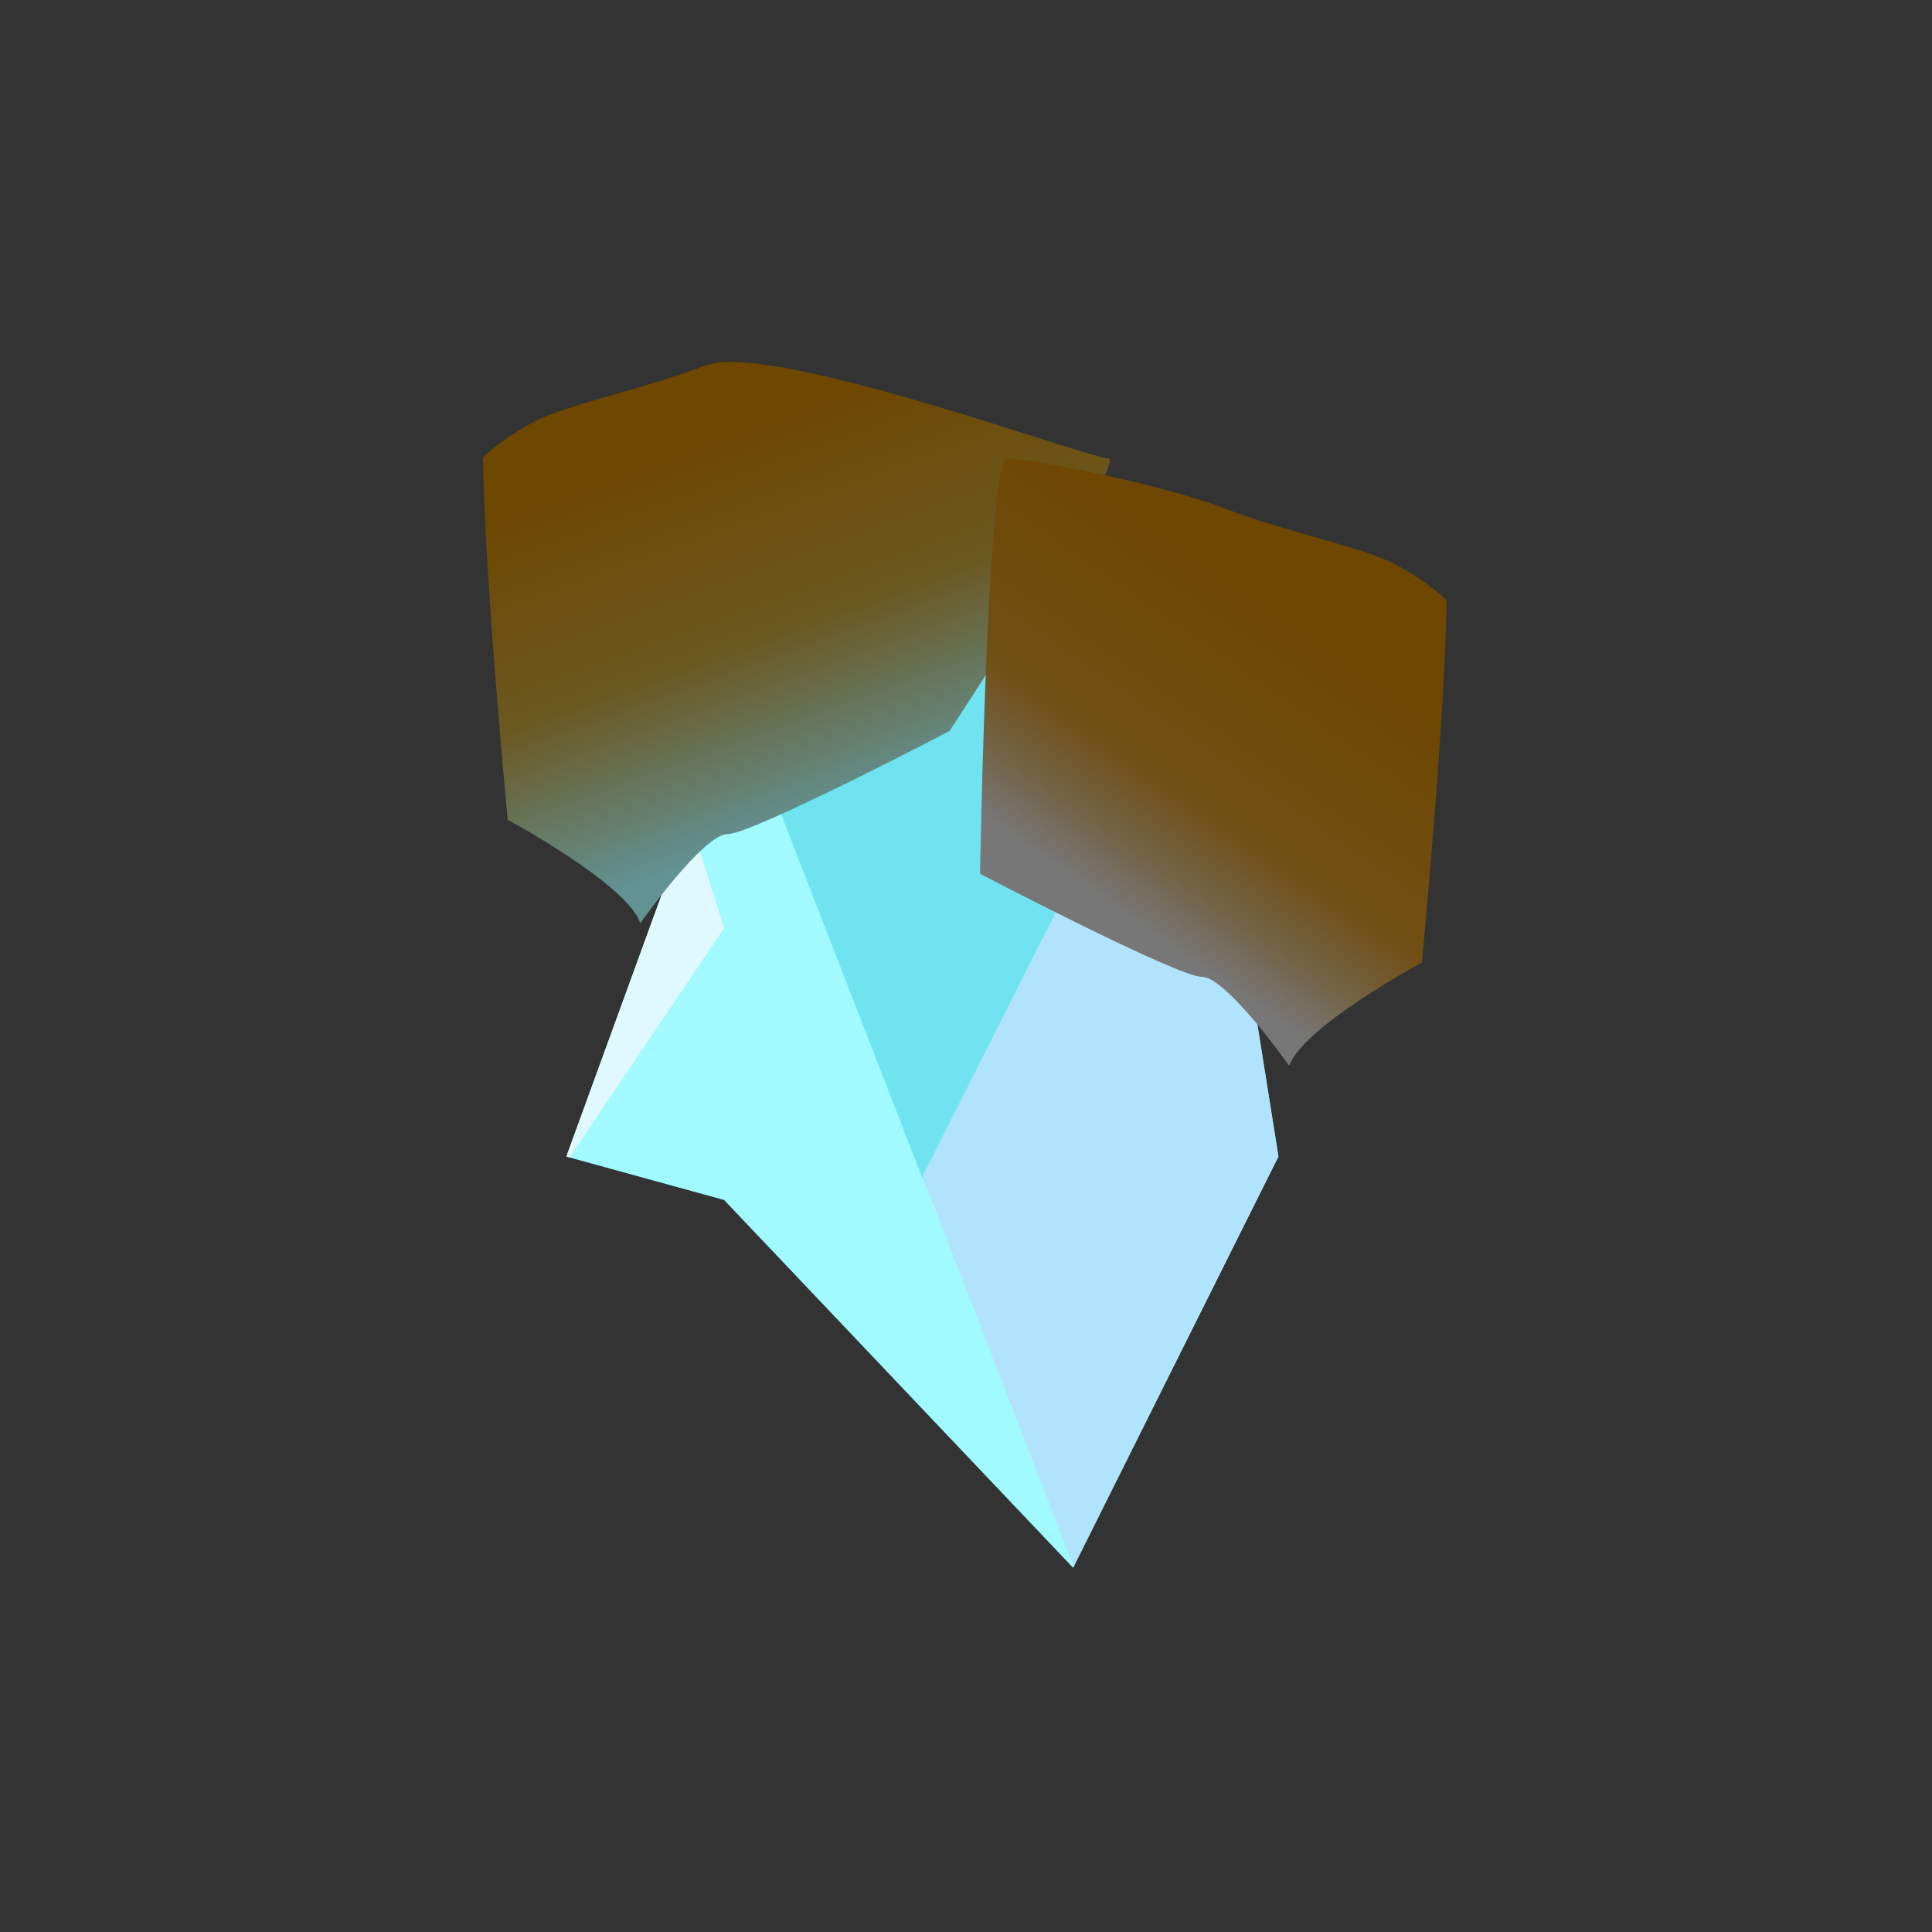 <?xml version="1.0" encoding="UTF-8" standalone="no"?><!DOCTYPE svg PUBLIC "-//W3C//DTD SVG 1.1//EN" "http://www.w3.org/Graphics/SVG/1.1/DTD/svg11.dtd"><svg width="100%" height="100%" viewBox="0 0 267 267" version="1.1" xmlns="http://www.w3.org/2000/svg" xmlns:xlink="http://www.w3.org/1999/xlink" xml:space="preserve" xmlns:serif="http://www.serif.com/" style="fill-rule:evenodd;clip-rule:evenodd;stroke-linejoin:round;stroke-miterlimit:2;"><rect x="0" y="0" width="267" height="267" fill="#333333" stroke="none"/><g id="Stuck-Jewel" serif:id="Stuck Jewel"><g><path d="M128.385,58.841l-26.859,37.132l-23.248,63.854l21.795,5.994l48.234,50.83l28.374,-56.824l-11.47,-71.977l-36.826,-29.009Z" style="fill:#6fe3ef;"/><clipPath id="_clip1"><path d="M128.385,58.841l-26.859,37.132l-23.248,63.854l21.795,5.994l48.234,50.83l28.374,-56.824l-11.47,-71.977l-36.826,-29.009Z"/></clipPath><g clip-path="url(#_clip1)"><path d="M101.526,95.973l25.954,66.847l19.73,6.38l1.236,47.451l-46.92,-5.567l-23.248,-51.257l23.248,-63.854Z" style="fill:#a0faff;"/><path d="M127.48,162.557l37.731,-74.707l11.47,71.977l-28.235,56.824l-20.966,-54.094Z" style="fill:#b2e3fc;"/><path d="M47.223,154.896l37.731,-74.706l15.119,48.081l-45.162,67.002l-7.688,-40.377Z" style="fill:#dff9ff;"/></g><path d="M66.743,63.231c0.26,17.073 3.418,50.057 3.418,50.057c-0,0 16.488,8.882 18.334,14.29c0,-0 8.665,-12.305 12.065,-12.305c3.4,-0 30.664,-14.247 30.664,-14.247c-0,0 24.727,-37.683 21.931,-37.683c-2.795,0 -46.653,-16.283 -55.617,-12.852c-8.963,3.43 -19.164,5.363 -23.8,7.826c-4.636,2.464 -6.995,4.914 -6.995,4.914Z" style="fill:url(#_Linear2);"/><path d="M199.924,82.958c-0.26,17.073 -3.418,50.057 -3.418,50.057c-0,0 -16.489,8.882 -18.335,14.29c0,-0 -8.664,-12.305 -12.064,-12.305c-3.4,-0 -30.664,-14.247 -30.664,-14.247c-0,0 0.965,-57.41 3.761,-57.41c2.796,0 20.961,3.444 29.924,6.875c8.964,3.43 19.164,5.363 23.801,7.826c4.636,2.464 6.995,4.914 6.995,4.914Z" style="fill:url(#_Linear3);"/></g><rect x="0" y="0" width="266.667" height="266.667" style="fill:url(#_Linear4);"/></g><defs><linearGradient id="_Linear2" x1="0" y1="0" x2="1" y2="0" gradientUnits="userSpaceOnUse" gradientTransform="matrix(-18.558,-51.987,51.987,-18.558,121.181,110.21)"><stop offset="0" style="stop-color:#629294;stop-opacity:1"/><stop offset="0.47" style="stop-color:#6b5821;stop-opacity:1"/><stop offset="1" style="stop-color:#6e4700;stop-opacity:1"/></linearGradient><linearGradient id="_Linear3" x1="0" y1="0" x2="1" y2="0" gradientUnits="userSpaceOnUse" gradientTransform="matrix(-27.626,39.563,-39.563,-27.626,174.478,80.842)"><stop offset="0" style="stop-color:#6e4700;stop-opacity:1"/><stop offset="0.61" style="stop-color:#704f14;stop-opacity:1"/><stop offset="0.82" style="stop-color:#736244;stop-opacity:1"/><stop offset="1" style="stop-color:#777;stop-opacity:1"/></linearGradient><linearGradient id="_Linear4" x1="0" y1="0" x2="1" y2="0" gradientUnits="userSpaceOnUse" gradientTransform="matrix(-1.99006e-15,197.461,-8.88,-3.3036e-15,127.672,69.206)"><stop offset="0" style="stop-color:#ffd589;stop-opacity:0"/><stop offset="0.5" style="stop-color:#fab944;stop-opacity:0"/><stop offset="1" style="stop-color:#f19b00;stop-opacity:0"/></linearGradient></defs></svg>